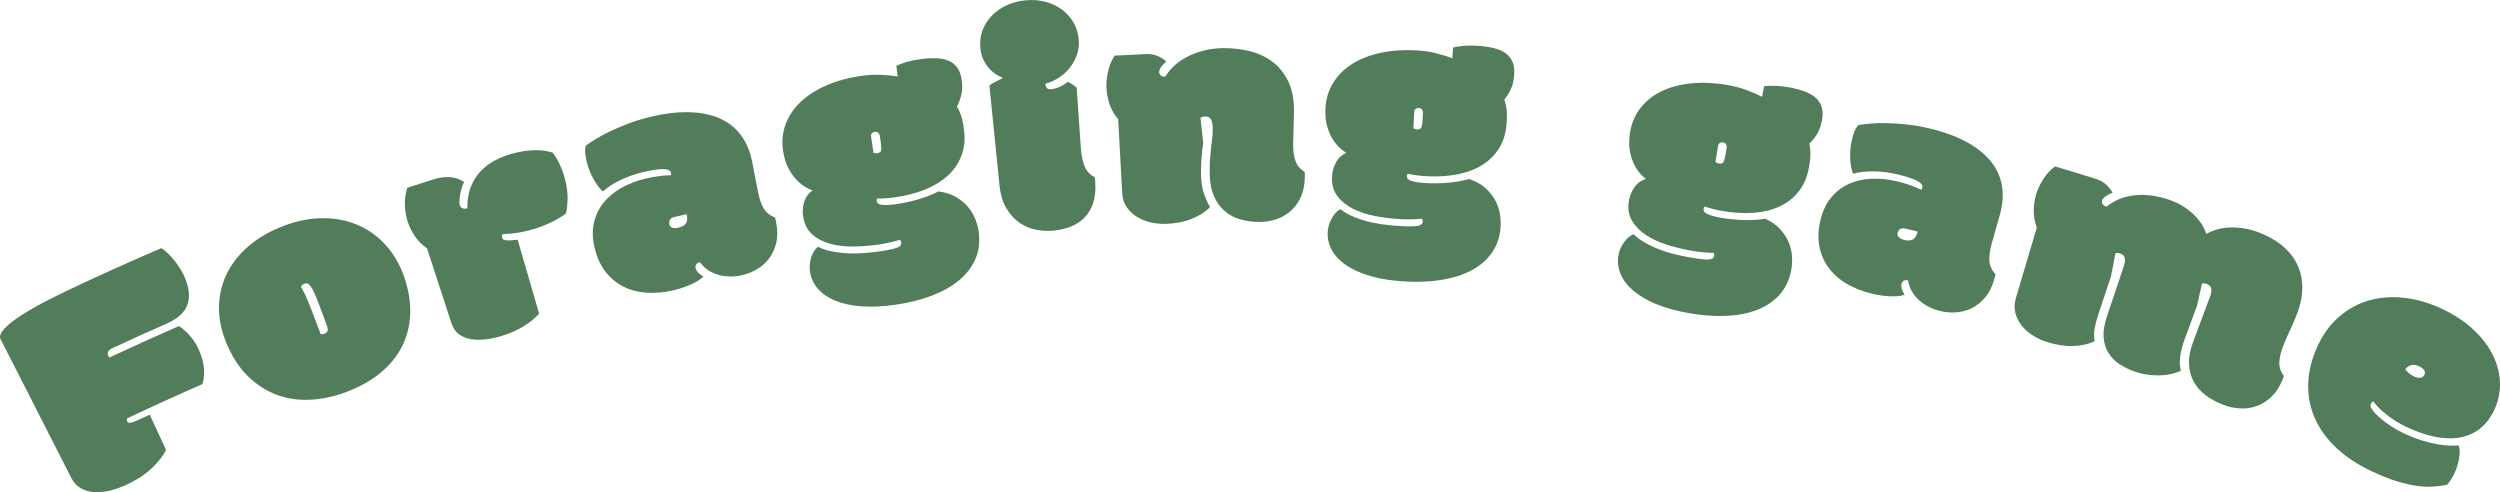 <?xml version="1.0" encoding="UTF-8"?>
<svg id="Layer_1" data-name="Layer 1" xmlns="http://www.w3.org/2000/svg" viewBox="0 0 1591.09 313.26">
  <defs>
    <style>
      .cls-1 {
        fill: #517d5b;
        stroke-width: 0px;
      }
    </style>
  </defs>
  <path class="cls-1" d="M105.69,286.37c-1.64,3.34-4.44,6.98-8.39,10.94-3.96,3.96-9.27,7.54-15.96,10.8-3.54,1.72-7.11,3.04-10.73,3.96-3.62.92-7.05,1.31-10.29,1.15-3.24-.16-6.16-.96-8.76-2.41-2.6-1.45-4.66-3.65-6.17-6.61-15.01-29.47-30.03-58.94-45.04-88.4-2.72-5.27,11.07-15.94,41.85-30.59,20.03-9.49,40.2-18.6,60.49-27.3,1.49.99,3,2.22,4.52,3.69,1.52,1.47,2.93,3.05,4.22,4.73,1.28,1.68,2.46,3.41,3.54,5.18,1.08,1.77,1.96,3.47,2.64,5.08,2.85,6.71,3.38,12.51,1.64,17.4-1.75,4.89-6.14,8.85-13.19,11.96-11.62,5.11-23.2,10.36-34.73,15.74-1.33.62-2.18,1.34-2.53,2.15-.35.81-.33,1.63.06,2.45.06.12.16.34.31.66.15.32.32.51.51.57,14.68-6.89,29.44-13.56,44.26-20.01,2.34,1.54,4.69,3.64,7.04,6.31,2.35,2.67,4.24,5.69,5.68,9.03,2.06,4.78,3.13,9.02,3.2,12.71.07,3.69-.26,6.66-1,8.9-16.05,7-32.02,14.26-47.9,21.79-.3.72-.3,1.37-.02,1.96.25.53.65.83,1.2.89.54.07,1.35-.08,2.41-.44,1.06-.35,2.44-.94,4.16-1.74,1.72-.8,3.92-1.8,6.6-2.97,3.46,7.47,6.93,14.94,10.39,22.42Z"/>
  <path class="cls-1" d="M220.6,249.4c-7.6,2.88-15.13,4.54-22.64,4.98-7.51.44-14.6-.53-21.3-2.93-6.7-2.4-12.86-6.26-18.47-11.62-5.61-5.35-10.28-12.39-13.96-21.16-3.32-7.92-4.96-15.66-4.86-23.21.1-7.55,1.75-14.63,4.96-21.21,3.21-6.58,7.89-12.51,14.04-17.74,6.15-5.23,13.58-9.51,22.26-12.79,8.68-3.28,17.11-4.9,25.22-4.86,8.12.04,15.56,1.57,22.32,4.55,6.76,2.98,12.65,7.33,17.69,13,5.04,5.67,8.88,12.47,11.55,20.37,2.75,8.14,3.95,15.91,3.64,23.31-.31,7.4-2.06,14.21-5.22,20.45-3.16,6.24-7.69,11.79-13.61,16.7-5.92,4.91-13.12,8.94-21.63,12.16ZM204.03,212.55c.63.25,1.41.2,2.34-.16,1.26-.48,1.98-1.15,2.15-2.01.17-.86-.04-2.09-.64-3.67-1.64-4.36-3.28-8.71-4.91-13.07-1.03-2.74-1.95-5.04-2.76-6.89-.81-1.85-1.62-3.32-2.41-4.41-.8-1.09-1.52-1.72-2.17-1.9-.65-.17-1.31-.13-1.99.13-.61.23-1.07.51-1.37.83-.3.32-.55.66-.72,1.01.44.95.89,1.82,1.35,2.62.46.8.93,1.72,1.4,2.76.47,1.04,1.01,2.26,1.62,3.67.61,1.41,1.3,3.11,2.06,5.12,2.02,5.33,4.05,10.65,6.07,15.98Z"/>
  <path class="cls-1" d="M275.35,114.31c4.36-1.37,8.2-1.88,11.5-1.54,3.3.35,6.14,1.39,8.51,3.12-.65,1.15-1.19,2.47-1.61,3.96-.43,1.49-.75,2.94-.97,4.33-.22,1.4-.34,2.69-.35,3.89-.01,1.2.08,2.11.27,2.73.23.75.75,1.32,1.56,1.72.81.4,1.87.4,3.19,0-.09-5.01.61-9.44,2.08-13.29,1.48-3.85,3.51-7.17,6.09-9.97,2.58-2.8,5.58-5.12,9-6.96,3.42-1.84,7-3.29,10.76-4.35,3.05-.86,5.9-1.47,8.55-1.84,2.65-.36,5.08-.54,7.29-.54,2.21,0,4.19.16,5.95.46,1.75.3,3.26.66,4.5,1.07,1.84,2.34,3.4,4.92,4.68,7.75,1.28,2.83,2.29,5.66,3.04,8.49,1.35,5.1,1.97,9.48,1.86,13.15-.11,3.67-.45,6.76-1.04,9.27-.97.8-2.22,1.68-3.74,2.63-1.52.95-3.22,1.89-5.08,2.8-1.86.92-3.87,1.79-6.01,2.62-2.15.83-4.28,1.55-6.42,2.16-2.27.64-4.3,1.15-6.09,1.53-1.79.38-3.44.67-4.95.87-1.51.2-2.91.34-4.19.41-1.29.07-2.58.16-3.9.28-.4.66-.47,1.46-.19,2.4.26.87,1.1,1.37,2.51,1.5,1.42.13,3.85-.01,7.31-.4,4.55,15.7,9.09,31.39,13.64,47.09-1.87,2.03-3.84,3.81-5.92,5.34-2.08,1.53-4.16,2.86-6.24,3.99-2.08,1.13-4.11,2.08-6.08,2.85-1.97.77-3.82,1.42-5.54,1.95-3.7,1.14-7.27,1.89-10.72,2.26-3.44.37-6.58.27-9.42-.29-2.84-.56-5.29-1.63-7.34-3.22-2.05-1.59-3.55-3.81-4.48-6.66-5.19-15.94-10.39-31.88-15.58-47.82-2.9-1.93-5.4-4.37-7.47-7.32-2.08-2.95-3.71-6.21-4.89-9.8-.98-2.97-1.56-6.41-1.73-10.33-.17-3.92.34-7.62,1.54-11.09,5.37-1.75,10.74-3.47,16.12-5.17Z"/>
  <path class="cls-1" d="M482.4,122.03c.85,4.41,2.08,7.95,3.66,10.63,1.59,2.68,3.99,4.57,7.19,5.69.16.5.32,1.12.46,1.85.14.74.24,1.3.32,1.68.92,4.86.88,9.21-.09,13.04-.97,3.83-2.54,7.13-4.71,9.9-2.17,2.78-4.8,5.03-7.89,6.78-3.09,1.74-6.35,2.97-9.78,3.68-2.42.5-4.85.72-7.29.67-2.44-.05-4.8-.4-7.09-1.04-2.29-.64-4.44-1.62-6.47-2.95-2.02-1.32-3.76-3.02-5.22-5.1-1.15.25-1.95.73-2.4,1.43-.45.7-.57,1.53-.35,2.48.2.89.72,1.78,1.55,2.66.83.88,1.94,1.74,3.33,2.56-1.85,1.88-4.51,3.57-7.98,5.09-3.47,1.52-7.08,2.72-10.83,3.6-6.1,1.43-11.83,1.97-17.21,1.61-5.38-.36-10.26-1.62-14.63-3.8-4.38-2.18-8.14-5.23-11.29-9.16-3.14-3.93-5.48-8.78-6.99-14.58-1.56-5.98-1.83-11.45-.8-16.39,1.04-4.94,3.07-9.33,6.09-13.15,3.02-3.82,6.86-7.04,11.52-9.66,4.65-2.61,9.79-4.58,15.39-5.89,2.52-.59,4.78-1.03,6.78-1.32,2-.29,3.72-.5,5.16-.63,1.67-.11,3.09-.17,4.27-.16.07-.68.05-1.25-.05-1.69-.19-.83-.82-1.42-1.89-1.78-1.08-.36-2.42-.51-4.03-.44-1.61.07-3.45.27-5.52.61-2.07.34-4.15.76-6.26,1.26-4.77,1.12-9.43,2.74-13.96,4.85-4.53,2.11-8.44,4.63-11.71,7.53-2.12-1.95-4.11-4.6-5.98-7.96-1.86-3.36-3.27-6.89-4.22-10.62-.45-1.77-.78-3.58-.99-5.44-.21-1.86-.1-3.58.33-5.17,1.65-1.23,3.8-2.66,6.46-4.29,2.65-1.63,5.79-3.31,9.41-5.03,3.62-1.72,7.67-3.41,12.15-5.07,4.48-1.66,9.37-3.09,14.67-4.29,9.24-2.09,17.54-2.92,24.85-2.54,7.31.38,13.61,1.87,18.88,4.43,5.27,2.56,9.54,6.17,12.8,10.8,3.26,4.64,5.5,10.16,6.73,16.55,1.21,6.26,2.42,12.53,3.63,18.79ZM429.46,138.02c-1.59.36-2.62.98-3.11,1.86-.49.88-.62,1.8-.4,2.75.29,1.27.99,2.04,2.11,2.32,1.11.28,2.35.26,3.73-.05,2.2-.5,3.77-1.38,4.71-2.66.94-1.28,1.12-3.25.53-5.92-2.52.56-5.04,1.12-7.56,1.7Z"/>
  <path class="cls-1" d="M558.06,126.37c-.05.14-.09.38-.11.71-.02.33,0,.66.04.98.2,1.35,1.39,2.13,3.58,2.34,2.18.21,5.03.06,8.55-.44,5.11-.72,10.06-1.81,14.87-3.26,4.81-1.45,8.86-3.07,12.16-4.86,4.29.52,7.98,1.66,11.07,3.43,3.09,1.77,5.67,3.88,7.77,6.33,2.09,2.45,3.7,5.15,4.83,8.1,1.13,2.95,1.85,5.92,2.18,8.9.68,6.15-.15,11.74-2.45,16.78-2.3,5.04-5.79,9.46-10.47,13.27-4.67,3.81-10.39,6.98-17.17,9.55-6.78,2.57-14.31,4.45-22.61,5.67-8.3,1.22-15.67,1.59-22.12,1.08-6.45-.51-11.98-1.7-16.58-3.59-4.61-1.89-8.25-4.36-10.93-7.42-2.68-3.06-4.38-6.55-5.08-10.46-.31-1.73-.39-3.42-.23-5.07.16-1.65.47-3.21.95-4.68.47-1.47,1.08-2.79,1.82-3.94.74-1.15,1.58-2.08,2.51-2.77,3.64,2.01,8.87,3.32,15.66,3.99,6.8.66,14.83.27,24.12-1.12,5.16-.77,8.68-1.52,10.59-2.29,1.9-.76,2.76-1.82,2.57-3.18-.06-.45-.18-.81-.36-1.08-.18-.27-.35-.53-.52-.76-1.59.55-3.6,1.1-6.02,1.65-2.42.55-4.62.97-6.59,1.27-5.78.86-11.42,1.33-16.92,1.38-5.5.06-10.47-.52-14.91-1.75-4.45-1.23-8.19-3.17-11.23-5.85-3.04-2.67-4.98-6.31-5.8-10.93-.56-3.14-.41-6.29.46-9.45.87-3.16,2.67-5.74,5.41-7.73-1.75-.62-3.58-1.54-5.48-2.77-1.9-1.22-3.71-2.8-5.42-4.75-1.72-1.94-3.25-4.25-4.6-6.92-1.35-2.67-2.35-5.79-3-9.38-1.13-6.28-.77-12.13,1.13-17.57,1.9-5.43,5.03-10.28,9.4-14.53,4.37-4.25,9.85-7.84,16.43-10.74,6.57-2.9,13.93-4.97,22.05-6.16,4.64-.68,9.01-.93,13.1-.75,4.09.18,7.64.54,10.66,1.05-.3-2.26-.61-4.52-.91-6.78,1.59-.8,3.8-1.62,6.62-2.45,2.82-.82,5.94-1.45,9.36-1.88,3.42-.43,6.62-.58,9.59-.48,2.97.11,5.58.66,7.83,1.64,2.25.99,4.1,2.52,5.54,4.58,1.44,2.07,2.36,4.85,2.74,8.34.18,1.62.24,3.2.2,4.74-.05,1.54-.28,3.09-.69,4.65-.55,2.22-1.42,4.48-2.61,6.78,1.17,1.97,2.12,4.15,2.86,6.56.74,2.41,1.31,5.42,1.72,9.04.66,5.89.04,11.21-1.84,15.98-1.88,4.77-4.77,8.92-8.66,12.47-3.89,3.55-8.69,6.47-14.39,8.78-5.7,2.31-12.11,3.96-19.24,4.97-2.22.31-4.41.53-6.58.65-2.17.12-3.79.16-4.86.12ZM560.04,87c-.16-1.1-.51-1.92-1.06-2.46-.55-.55-1.32-.75-2.32-.6-.71.1-1.3.4-1.77.9-.47.5-.63,1.29-.46,2.39.49,3.32.97,6.63,1.46,9.95.7.36,1.44.48,2.21.37,1.55-.23,2.44-.8,2.66-1.72.23-.92.21-2.31-.06-4.18-.22-1.55-.44-3.09-.67-4.64Z"/>
  <path class="cls-1" d="M629.68,54.4c1.36-.99,2.73-1.81,4.13-2.47,1.39-.66,2.88-1.46,4.47-2.4-1.44-.52-2.93-1.29-4.5-2.31-1.56-1.02-3.03-2.3-4.39-3.83-1.36-1.53-2.54-3.33-3.52-5.39-.98-2.06-1.61-4.42-1.89-7.07-.43-4.14,0-8,1.32-11.57,1.31-3.57,3.29-6.71,5.94-9.42,2.65-2.71,5.84-4.93,9.58-6.64,3.73-1.72,7.84-2.77,12.3-3.14,4.53-.38,8.78,0,12.72,1.12,3.94,1.13,7.4,2.83,10.4,5.1,2.99,2.27,5.4,5.05,7.22,8.35,1.82,3.3,2.85,6.94,3.12,10.9.23,3.38-.2,6.56-1.28,9.53-1.08,2.98-2.59,5.68-4.53,8.1-1.94,2.42-4.26,4.5-6.97,6.24-2.7,1.74-5.54,3.02-8.53,3.85.08.97.38,1.82.91,2.52.53.71,1.37,1.02,2.52.93,3.6-.28,7.24-1.86,10.95-4.74.23.11.6.32,1.13.6.53.29,1.1.64,1.71,1.05.61.41,1.18.81,1.71,1.2.53.39.88.67,1.04.86.89,12.86,1.78,25.72,2.66,38.58.31,4.48,1.1,8.29,2.37,11.44,1.27,3.14,3.42,5.46,6.46,6.96.1.52.18,1.15.23,1.89.05.75.08,1.32.11,1.71.32,4.94-.14,9.24-1.35,12.91-1.21,3.67-3.05,6.74-5.49,9.23-2.45,2.49-5.42,4.41-8.93,5.79-3.51,1.37-7.37,2.23-11.6,2.58-3.28.27-6.75.04-10.43-.68-3.68-.72-7.12-2.17-10.33-4.35-3.21-2.18-6-5.23-8.37-9.15-2.37-3.92-3.88-8.95-4.5-15.11-2.12-21.05-4.25-42.1-6.37-63.16Z"/>
  <path class="cls-1" d="M728.88,34.43c3.06-.13,5.65.25,7.76,1.15,2.11.89,4,2.06,5.65,3.5-3.1,2.78-4.61,5.06-4.54,6.81.03.78.35,1.47.95,2.06.6.6,1.59.87,2.96.82,1.36-2.33,3.19-4.58,5.48-6.74,2.29-2.16,4.99-4.07,8.12-5.72,3.12-1.65,6.63-3,10.51-4.03,3.88-1.03,8.05-1.58,12.51-1.65,5.26-.08,10.62.48,16.06,1.68,5.44,1.2,10.35,3.35,14.71,6.41,4.36,3.07,7.88,7.26,10.58,12.55,2.7,5.3,3.99,11.95,3.9,19.96-.03,2.93-.12,6.22-.26,9.86-.14,3.65-.23,7.03-.26,10.15-.05,4.49.44,8.21,1.46,11.15,1.02,2.94,2.98,5.28,5.89,7.01.06.52.09,1.16.08,1.91-.01.75-.02,1.32-.03,1.71-.07,4.62-.9,8.7-2.46,12.22-1.57,3.53-3.67,6.48-6.31,8.86-2.64,2.38-5.68,4.17-9.15,5.36-3.47,1.19-7.14,1.79-11.04,1.8-4.11,0-8.03-.5-11.77-1.54-3.74-1.04-7.06-2.75-9.95-5.15-2.89-2.4-5.22-5.54-6.99-9.45-1.77-3.9-2.72-8.72-2.85-14.45-.06-3.06,0-5.96.18-8.7.19-2.74.42-5.3.68-7.68.27-2.38.52-4.58.77-6.61.24-2.02.35-3.88.32-5.57-.06-3.12-.48-5.25-1.25-6.37-.77-1.12-1.98-1.67-3.61-1.63-1.07.02-2.06.31-2.97.85.59,5.29,1.18,10.59,1.76,15.88-.31,1.96-.56,3.94-.76,5.93-.2,1.99-.35,3.87-.44,5.63-.1,1.76-.16,3.36-.2,4.79-.04,1.43-.04,2.61-.02,3.52.12,5.08.76,9.26,1.92,12.56,1.15,3.29,2.44,6.13,3.87,8.51-2.97,3.06-6.84,5.54-11.62,7.47-4.78,1.93-10.24,3-16.4,3.23-3.08.12-6.22-.18-9.44-.88-3.22-.71-6.16-1.85-8.81-3.45-2.66-1.6-4.88-3.63-6.67-6.11-1.79-2.48-2.78-5.47-2.98-8.98-.86-15.73-1.72-31.46-2.57-47.2-2.28-2.61-4.05-5.61-5.28-9-1.23-3.39-1.97-6.96-2.19-10.73-.18-3.12.14-6.59.97-10.42.83-3.83,2.26-7.27,4.29-10.31,6.48-.35,12.97-.67,19.46-.95Z"/>
  <path class="cls-1" d="M895.83,110.58c-.08.13-.16.35-.25.67-.09.32-.14.64-.16.97-.07,1.37.94,2.36,3.03,3,2.09.64,4.91,1.06,8.45,1.27,5.14.31,10.2.23,15.2-.24,4.99-.47,9.28-1.24,12.87-2.34,4.1,1.36,7.48,3.22,10.15,5.57,2.67,2.35,4.78,4.93,6.35,7.75,1.56,2.82,2.6,5.79,3.12,8.9.52,3.12.64,6.17.37,9.15-.56,6.16-2.49,11.47-5.74,15.96-3.26,4.48-7.56,8.12-12.89,10.92-5.33,2.8-11.57,4.77-18.71,5.94-7.15,1.17-14.88,1.51-23.25,1.05-8.36-.46-15.63-1.56-21.84-3.35-6.2-1.79-11.37-4.05-15.49-6.82-4.12-2.77-7.2-5.91-9.2-9.45-2.01-3.54-2.97-7.29-2.88-11.26.04-1.76.3-3.43.79-5.01.48-1.58,1.1-3.05,1.86-4.4.75-1.35,1.61-2.51,2.56-3.5.95-.98,1.96-1.72,3-2.21,3.16,2.7,8,5.02,14.51,7.03,6.51,2,14.43,3.22,23.8,3.71,5.19.27,8.8.24,10.81-.14,2.01-.37,3.06-1.24,3.14-2.6.03-.45-.02-.83-.14-1.13-.12-.3-.24-.59-.36-.85-1.67.23-3.74.37-6.22.42-2.48.06-4.71.03-6.7-.07-5.83-.3-11.43-.97-16.81-2.01-5.39-1.04-10.12-2.6-14.22-4.69-4.1-2.09-7.36-4.74-9.8-7.97-2.44-3.22-3.61-7.18-3.49-11.86.08-3.19.85-6.25,2.33-9.17,1.48-2.92,3.75-5.09,6.82-6.5-1.59-.96-3.19-2.23-4.8-3.8-1.61-1.57-3.06-3.48-4.35-5.73-1.29-2.25-2.33-4.81-3.11-7.69-.79-2.88-1.14-6.15-1.06-9.79.14-6.38,1.66-12.04,4.59-16.99,2.93-4.94,6.96-9.07,12.07-12.36,5.12-3.29,11.18-5.72,18.19-7.26,7-1.53,14.61-2.09,22.78-1.65,4.67.25,8.99.88,12.96,1.88,3.96.99,7.37,2.05,10.22,3.16.15-2.27.31-4.55.46-6.82,1.72-.47,4.04-.83,6.96-1.08,2.92-.25,6.1-.24,9.54.02,3.44.26,6.6.75,9.49,1.44,2.89.69,5.33,1.75,7.34,3.17,2.01,1.42,3.51,3.28,4.52,5.59,1,2.31,1.34,5.22,1.02,8.72-.15,1.62-.4,3.18-.75,4.69-.35,1.5-.89,2.98-1.6,4.42-.98,2.07-2.29,4.11-3.91,6.12.75,2.16,1.25,4.49,1.49,6.99.25,2.51.2,5.57-.12,9.21-.53,5.9-2.2,11-4.99,15.29-2.79,4.3-6.44,7.79-10.96,10.49-4.52,2.7-9.79,4.61-15.83,5.74-6.04,1.13-12.64,1.47-19.81,1.04-2.23-.13-4.42-.36-6.57-.68-2.15-.32-3.74-.6-4.78-.85ZM905.6,72.4c.06-1.1-.12-1.98-.55-2.62-.43-.64-1.14-1-2.14-1.05-.72-.04-1.35.14-1.91.53-.56.39-.87,1.14-.93,2.25-.18,3.35-.37,6.7-.55,10.04.61.49,1.31.76,2.09.8,1.56.09,2.54-.3,2.95-1.15.41-.86.66-2.23.77-4.11.09-1.56.18-3.12.27-4.68Z"/>
  <path class="cls-1" d="M1084.82,131.44c-.09.12-.2.33-.32.64-.12.31-.21.63-.27.95-.23,1.35.67,2.46,2.68,3.32,2.01.87,4.77,1.61,8.28,2.22,5.09.89,10.14,1.39,15.18,1.48,5.03.1,9.39-.19,13.09-.87,3.93,1.82,7.1,4.05,9.5,6.68,2.4,2.63,4.22,5.44,5.46,8.42,1.24,2.98,1.94,6.04,2.11,9.2.16,3.16-.06,6.2-.66,9.14-1.25,6.06-3.77,11.12-7.52,15.21-3.75,4.09-8.45,7.21-14.08,9.39-5.63,2.18-12.07,3.43-19.32,3.79-7.25.35-15.01-.18-23.29-1.58-8.28-1.4-15.4-3.32-21.38-5.79-5.98-2.48-10.87-5.31-14.66-8.52-3.8-3.22-6.5-6.69-8.1-10.43-1.6-3.74-2.14-7.58-1.6-11.51.24-1.74.69-3.37,1.35-4.89.66-1.52,1.44-2.91,2.34-4.16.9-1.25,1.89-2.32,2.95-3.19,1.06-.87,2.14-1.49,3.24-1.86,2.84,3.04,7.4,5.89,13.66,8.62,6.26,2.73,14.02,4.83,23.29,6.37,5.15.86,8.74,1.23,10.79,1.09,2.04-.14,3.19-.88,3.42-2.23.08-.45.07-.83-.01-1.14-.09-.31-.17-.61-.26-.89-1.69.04-3.77-.06-6.24-.28-2.48-.22-4.7-.5-6.67-.83-5.77-.96-11.28-2.26-16.52-3.9-5.25-1.64-9.79-3.72-13.64-6.26-3.85-2.54-6.8-5.54-8.87-9.02-2.06-3.48-2.79-7.54-2.14-12.18.44-3.16,1.55-6.11,3.35-8.85,1.8-2.74,4.31-4.64,7.52-5.69-1.48-1.13-2.92-2.57-4.35-4.32-1.43-1.75-2.66-3.81-3.69-6.18-1.03-2.38-1.77-5.04-2.23-8-.46-2.95-.45-6.24.04-9.85.86-6.32,3.01-11.78,6.48-16.36,3.48-4.58,7.95-8.23,13.41-10.93,5.47-2.69,11.78-4.42,18.93-5.16,7.15-.73,14.79-.43,22.88.93,4.63.78,8.86,1.89,12.7,3.33,3.84,1.44,7.12,2.87,9.83,4.29.41-2.24.82-4.48,1.23-6.73,1.77-.27,4.12-.37,7.06-.29,2.94.08,6.11.45,9.51,1.1,3.4.65,6.5,1.49,9.3,2.51,2.8,1.02,5.12,2.35,6.97,3.98,1.84,1.63,3.14,3.66,3.88,6.07.74,2.41.75,5.34.04,8.78-.33,1.59-.75,3.12-1.28,4.57-.52,1.45-1.22,2.86-2.09,4.21-1.21,1.94-2.74,3.82-4.59,5.64.51,2.23.74,4.6.7,7.12-.04,2.52-.42,5.56-1.15,9.13-1.19,5.8-3.43,10.68-6.69,14.63-3.26,3.96-7.3,7.01-12.11,9.19-4.81,2.17-10.28,3.47-16.43,3.91-6.15.44-12.76.03-19.87-1.21-2.21-.39-4.36-.86-6.47-1.42-2.11-.56-3.66-1.02-4.67-1.38ZM1098.85,94.6c.19-1.09.1-1.98-.25-2.67-.36-.69-1.03-1.12-2.02-1.29-.71-.12-1.36-.02-1.96.31-.6.33-.99,1.04-1.18,2.13-.56,3.31-1.12,6.61-1.68,9.92.56.56,1.22.9,1.99,1.03,1.54.26,2.57,0,3.07-.81.5-.81.91-2.14,1.23-4,.27-1.54.53-3.08.8-4.62Z"/>
  <path class="cls-1" d="M1267.61,155.01c-1.22,4.32-1.71,8.04-1.49,11.15.22,3.11,1.53,5.88,3.9,8.32-.08.52-.22,1.14-.42,1.86-.21.72-.36,1.27-.47,1.64-1.36,4.76-3.35,8.62-5.94,11.61-2.59,2.99-5.48,5.23-8.68,6.73-3.2,1.5-6.57,2.34-10.13,2.51-3.56.17-7.03-.2-10.43-1.11-2.4-.64-4.68-1.54-6.84-2.68-2.16-1.14-4.12-2.51-5.89-4.11-1.76-1.6-3.25-3.44-4.47-5.54-1.22-2.09-2.01-4.39-2.38-6.9-1.15-.29-2.08-.22-2.79.2-.72.42-1.19,1.11-1.43,2.06-.22.88-.16,1.91.19,3.07.35,1.16.96,2.42,1.83,3.78-2.5.85-5.64,1.16-9.42.97-3.79-.2-7.55-.75-11.3-1.65-6.1-1.46-11.46-3.55-16.1-6.28-4.64-2.73-8.43-6.05-11.36-9.96-2.93-3.91-4.92-8.32-5.96-13.24-1.04-4.92-.95-10.31.3-16.17,1.29-6.05,3.49-11.05,6.63-15.01,3.14-3.95,6.91-6.96,11.32-9.02,4.41-2.06,9.28-3.22,14.61-3.47,5.32-.25,10.79.29,16.39,1.63,2.52.6,4.74,1.22,6.66,1.86,1.92.63,3.55,1.22,4.9,1.75,1.54.65,2.84,1.24,3.9,1.77.37-.58.61-1.09.72-1.53.2-.82-.09-1.63-.9-2.44-.8-.8-1.94-1.54-3.41-2.2-1.47-.66-3.21-1.31-5.21-1.93-2-.62-4.06-1.18-6.16-1.68-4.77-1.14-9.66-1.78-14.65-1.93-4.99-.15-9.61.35-13.83,1.48-1.02-2.69-1.61-5.96-1.77-9.79-.16-3.83.17-7.63.99-11.38.39-1.78.91-3.55,1.55-5.31.65-1.76,1.51-3.25,2.61-4.48,2.02-.36,4.58-.67,7.68-.95,3.1-.27,6.65-.37,10.66-.28,4.01.09,8.38.39,13.13.92,4.75.53,9.76,1.44,15.05,2.75,9.21,2.28,17.02,5.26,23.4,8.88,6.38,3.63,11.36,7.79,14.95,12.44,3.58,4.66,5.79,9.8,6.64,15.41.85,5.61.37,11.55-1.39,17.82-1.73,6.14-3.46,12.28-5.19,18.42ZM1212.96,145.52c-1.58-.39-2.79-.3-3.62.27-.83.57-1.36,1.33-1.59,2.27-.31,1.27-.03,2.27.84,3.02.87.75,1.99,1.29,3.36,1.63,2.19.54,3.99.46,5.41-.26,1.42-.72,2.46-2.4,3.13-5.05-2.51-.63-5.01-1.26-7.52-1.88Z"/>
  <path class="cls-1" d="M1333.36,113.66c2.95.93,5.29,2.18,6.99,3.75,1.7,1.57,3.1,3.31,4.18,5.24-3.9,1.55-6.11,3.17-6.64,4.84-.24.74-.17,1.5.2,2.27.37.77,1.22,1.36,2.54,1.79,2.09-1.72,4.49-3.2,7.21-4.44,2.72-1.24,5.75-2.11,9.1-2.62,3.35-.51,7.01-.57,10.98-.2,3.97.37,8.23,1.34,12.78,2.91,3.5,1.21,6.6,2.7,9.31,4.48,2.71,1.78,5.04,3.68,6.99,5.69,1.95,2.01,3.51,4,4.67,5.98,1.17,1.98,1.99,3.82,2.47,5.52,2.37-1.35,4.94-2.37,7.71-3.06,2.77-.68,5.6-1.04,8.49-1.07,2.9-.03,5.82.23,8.78.79,2.96.56,5.79,1.36,8.49,2.4,6.37,2.45,11.65,5.53,15.82,9.2,4.17,3.68,7.23,7.84,9.19,12.46,1.96,4.62,2.82,9.62,2.61,14.98-.22,5.36-1.54,10.97-3.94,16.8-1.11,2.71-2.4,5.63-3.84,8.77-1.45,3.14-2.76,6.15-3.95,9.04-1.71,4.16-2.65,7.87-2.84,11.13-.19,3.27.77,6.25,2.88,8.96-.14.51-.31,1.03-.54,1.57-.22.54-.41.99-.56,1.35-1.78,4.27-4.08,7.73-6.91,10.4-2.82,2.67-5.92,4.61-9.3,5.83-3.38,1.22-6.93,1.72-10.68,1.5-3.75-.22-7.46-1.05-11.15-2.51-3.88-1.54-7.4-3.48-10.57-5.82-3.16-2.34-5.67-5.15-7.52-8.43-1.85-3.28-2.9-7.05-3.13-11.31-.24-4.26.64-9.08,2.65-14.44,3.6-9.63,7.21-19.27,10.81-28.9,1.53-4.08.8-6.69-2.18-7.8-.47-.18-1.01-.29-1.61-.34-.6-.05-1.07-.03-1.41.05-1.07,4.78-2.14,9.55-3.22,14.32-2.55,6.9-5.11,13.8-7.66,20.7-1.47,3.97-2.45,7.65-2.96,11.04-.51,3.39-.37,6.55.4,9.48-4.4,1.97-9.24,2.95-14.53,2.96-5.3,0-10.32-.83-15.1-2.53-3.47-1.23-6.63-2.79-9.5-4.68-2.87-1.89-5.18-4.24-6.95-7.04-1.76-2.8-2.8-6.11-3.1-9.92-.3-3.81.38-8.22,2.06-13.22,3.64-10.83,7.28-21.66,10.91-32.49,1.39-4.13.58-6.71-2.43-7.71-.48-.16-1.02-.25-1.62-.28-.6-.03-1.07,0-1.4.1-.91,4.81-1.82,9.62-2.74,14.42-2.72,8.19-5.44,16.37-8.16,24.56-1.11,3.34-1.89,6.32-2.36,8.94-.47,2.62-.46,5.32.01,8.08-3.86,1.87-8.39,2.88-13.59,3.07-5.21.18-10.77-.67-16.71-2.54-3.1-.98-6.06-2.35-8.89-4.1-2.83-1.76-5.21-3.85-7.16-6.27-1.95-2.43-3.31-5.13-4.09-8.11-.78-2.99-.66-6.22.38-9.72,4.43-14.91,8.87-29.83,13.3-44.74-1.29-3.24-1.96-6.66-1.99-10.26-.03-3.61.48-7.22,1.54-10.85.88-3,2.36-6.16,4.44-9.48,2.08-3.32,4.6-6.08,7.55-8.25,8.51,2.53,17,5.13,25.48,7.79Z"/>
  <path class="cls-1" d="M1509.55,299.99c-8.68-4.09-16.02-8.87-22.05-14.42-6.03-5.55-10.61-11.63-13.73-18.29-3.13-6.66-4.72-13.78-4.76-21.37-.04-7.59,1.62-15.41,5.03-23.44,3.59-8.45,8.27-15.27,14.1-20.42,5.83-5.15,12.32-8.77,19.48-10.82,7.16-2.05,14.75-2.61,22.73-1.65,7.99.96,15.87,3.25,23.59,6.87,8.2,3.84,15.07,8.41,20.58,13.65,5.52,5.25,9.66,10.83,12.42,16.72,2.77,5.89,4.14,11.87,4.14,17.92,0,6.06-1.41,11.81-4.19,17.26-2.63,5.16-5.92,9.08-9.84,11.76-3.92,2.68-8.29,4.32-13.11,4.93-4.82.61-9.99.28-15.52-.98-5.54-1.26-11.2-3.28-17.01-6.05-4.39-2.09-8.42-4.57-12.1-7.43-3.68-2.86-6.62-5.76-8.82-8.7-.44.09-.79.3-1.06.64-.27.34-.48.66-.61.95-.41.89-.09,2.09.95,3.6,1.04,1.51,2.53,3.13,4.48,4.86,1.95,1.73,4.28,3.5,6.98,5.3,2.7,1.81,5.5,3.4,8.4,4.78,4,1.9,7.75,3.41,11.27,4.5,3.52,1.09,6.76,1.92,9.72,2.47,2.96.55,5.62.87,7.99.96,2.36.09,4.39.05,6.09-.12.51,1.06.76,2.37.74,3.93-.02,1.56-.19,3.2-.51,4.94-.32,1.74-.77,3.46-1.35,5.17-.59,1.71-1.22,3.23-1.89,4.57-.68,1.34-1.4,2.56-2.16,3.67-.76,1.11-1.49,2.04-2.18,2.78-2.82.55-5.78.93-8.89,1.16-3.11.23-6.58.07-10.39-.47-3.82-.54-8.05-1.52-12.7-2.94-4.65-1.42-9.92-3.53-15.81-6.3ZM1536.42,239.57c1.65.77,3.03,1.05,4.15.82,1.12-.23,1.91-.84,2.39-1.84.56-1.18.47-2.23-.27-3.15-.74-.92-1.77-1.7-3.09-2.32-1.85-.87-3.54-1.1-5.06-.7-1.52.41-2.77,1.31-3.74,2.73.5.66,1.2,1.4,2.1,2.22.9.82,2.08,1.57,3.53,2.25Z"/>
</svg>